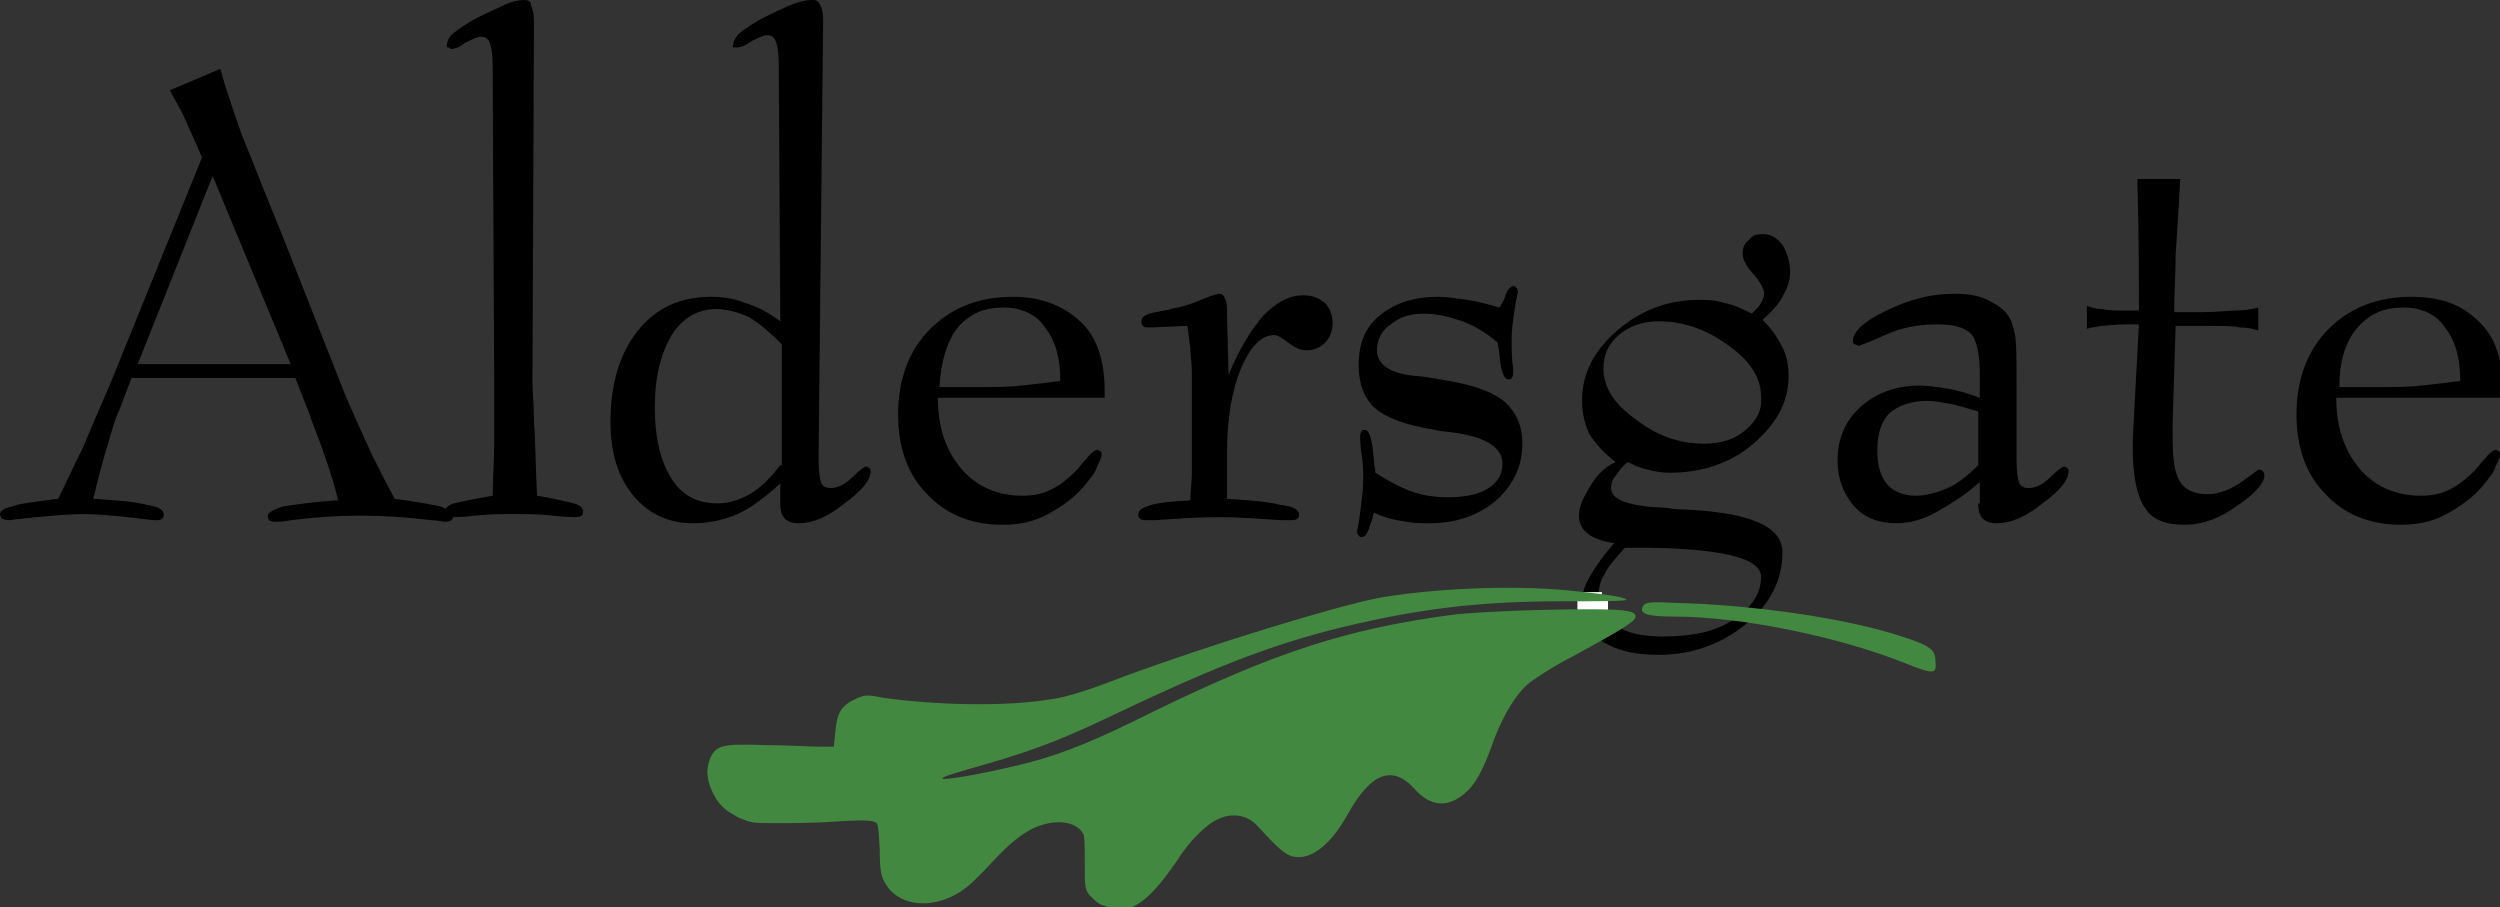 <?xml version="1.0" encoding="utf-8"?>
<!-- Generator: Adobe Illustrator 18.1.1, SVG Export Plug-In . SVG Version: 6.00 Build 0)  -->
<svg version="1.1" id="Layer_1" xmlns="http://www.w3.org/2000/svg" xmlns:xlink="http://www.w3.org/1999/xlink" x="0px" y="0px"
	 width="163.4px" height="59.3px" viewBox="0 0 163.4 59.3" style="enable-background:new 0 0 163.4 59.3;" xml:space="preserve">
<rect x="0" y="0" width="163.4" height="59.3" fill="#333333" stroke="none"/>
<style type="text/css">
	.st0{fill:#FFFFFF;}
	.st1{fill:#428840;}
</style>
<g>
	<path d="M19.3,24.7l0.9,2.3c0,0.1,0.1,0.1,0.1,0.3c0.9,2.3,1.5,4.1,1.8,5.4c-1.7,0.1-2.9,0.3-3.6,0.4c-0.6,0.2-1,0.4-1,0.6
		c0,0.1,0,0.2,0.1,0.3c0.1,0.1,0.3,0.1,0.5,0.1c0.1,0,0.4,0,0.9-0.1c1.6-0.2,3.1-0.3,4.5-0.3c1.5,0,3.1,0.1,4.7,0.3
		c0.4,0,0.7,0.1,0.8,0.1c0.2,0,0.4,0,0.5-0.1c0.1-0.1,0.1-0.1,0.1-0.3c0-0.2-0.3-0.4-0.8-0.6c-0.5-0.1-1.5-0.3-3-0.5
		c-0.5-0.9-1-1.9-1.5-2.9c-0.5-1.1-1.1-2.4-1.7-3.8L18.3,15c-1-2.4-1.8-4.5-2.5-6.2c-0.6-1.7-1.1-3.2-1.4-4.3l-3.3,1.4
		c0.3,0.6,0.7,1.2,1,1.9c0.3,0.7,0.7,1.5,1.1,2.5L7.2,25.1c-0.7,1.6-1.3,3-1.8,4.2c-0.6,1.2-1.1,2.3-1.6,3.3c-1.5,0.2-2.5,0.3-3,0.5
		C0.3,33.2,0,33.4,0,33.6c0,0.1,0.1,0.2,0.1,0.3c0.1,0,0.2,0.1,0.5,0.1c0.1,0,0.7-0.1,1.8-0.2c1.1-0.1,2.1-0.2,3.1-0.2
		c0.9,0,1.8,0.1,2.8,0.2c1,0.1,1.6,0.2,1.8,0.2c0.2,0,0.4,0,0.5-0.1c0.1-0.1,0.1-0.1,0.1-0.3c0-0.3-0.4-0.5-1.1-0.6
		c-0.7-0.2-1.9-0.3-3.5-0.4c0.3-1.3,0.6-2.4,0.9-3.4c0.3-1,0.5-1.8,0.8-2.4l0.8-2.1H19.3L19.3,24.7z M13.9,11.5L19,23.8H9L13.9,11.5
		L13.9,11.5z M34.9,1.4c0-0.5-0.1-0.8-0.2-1.1C34.7,0.1,34.5,0,34.3,0c-0.4,0-0.9,0.1-1.5,0.4c-0.6,0.3-1.4,0.6-2.2,1.1
		c-0.5,0.3-0.9,0.6-1.1,0.8c-0.2,0.2-0.3,0.5-0.3,0.7c0,0.1,0,0.1,0.1,0.1c0.1,0,0.1,0.1,0.2,0.1c0.2,0,0.5-0.1,0.9-0.4
		c0.4-0.2,0.8-0.4,1-0.4c0.3,0,0.5,0.1,0.6,0.4c0.1,0.2,0.2,0.7,0.2,1.5l0.1,20.7c0,1.5,0,2.8,0,4c0,1.2-0.1,2.3-0.1,3.4
		c-1.2,0.2-2.1,0.4-2.5,0.5c-0.4,0.1-0.6,0.3-0.6,0.5c0,0.1,0,0.2,0.1,0.3c0.1,0.1,0.3,0.1,0.5,0.1c0.1,0,0.5,0,1.4-0.1
		c0.9-0.1,1.7-0.1,2.5-0.1s1.7,0,2.5,0.1c0.9,0.1,1.4,0.1,1.4,0.1c0.2,0,0.4,0,0.5-0.1c0.1,0,0.1-0.1,0.1-0.3c0-0.2-0.2-0.4-0.6-0.5
		c-0.4-0.1-1.2-0.3-2.4-0.5c-0.1-2-0.1-3.6-0.2-4.8c0-1.2-0.1-2.1-0.1-2.6L34.9,1.4L34.9,1.4z M51,30.4c-0.6,0.8-1.3,1.5-2,1.9
		c-0.7,0.4-1.4,0.6-2.1,0.6c-1.3,0-2.3-0.5-3-1.6c-0.7-1.1-1.1-2.6-1.1-4.7c0-2,0.4-3.5,1.1-4.7c0.7-1.1,1.7-1.7,2.9-1.7
		c0.7,0,1.4,0.2,2.1,0.5c0.7,0.4,1.4,1,2.2,1.8V30.4L51,30.4z M51,21c-0.8-0.6-1.6-1-2.3-1.2c-0.7-0.3-1.5-0.4-2.2-0.4
		c-2,0-3.6,0.7-4.8,2.2c-1.2,1.5-1.8,3.5-1.8,6c0,2,0.5,3.6,1.5,4.8c1,1.2,2.3,1.8,3.9,1.8c1,0,2-0.2,2.9-0.6c0.9-0.4,1.8-1.1,2.8-2
		l0,1.3c0,0.5,0.1,0.8,0.3,1c0.2,0.2,0.5,0.3,0.9,0.3c0.9,0,1.9-0.4,3-1.3c1.1-0.8,1.7-1.5,1.7-2.1c0-0.1,0-0.2-0.1-0.2
		c-0.1-0.1-0.1-0.1-0.2-0.1c-0.1,0-0.4,0.2-0.9,0.7s-1,0.7-1.4,0.7c-0.3,0-0.5-0.1-0.6-0.3c-0.1-0.2-0.2-0.7-0.2-1.6l0.3-28.7
		c0-0.5-0.1-0.8-0.2-1C53.5,0.1,53.4,0,53.1,0c-0.4,0-0.9,0.1-1.6,0.4c-0.6,0.3-1.4,0.6-2.2,1.1c-0.5,0.3-0.9,0.6-1.1,0.8
		C48,2.6,47.9,2.8,47.9,3c0,0.1,0,0.1,0.1,0.1c0.1,0,0.1,0,0.2,0c0.2,0,0.5-0.1,0.9-0.4c0.4-0.2,0.8-0.4,1-0.4
		c0.3,0,0.5,0.1,0.6,0.4c0.1,0.2,0.2,0.7,0.2,1.5L51,21L51,21z M62.6,21.4c0.8-0.9,1.7-1.3,3-1.3c1.1,0,2.1,0.4,2.7,1.3
		c0.7,0.9,1,2,1,3.5c-0.8,0.1-1.6,0.2-2.5,0.3c-0.9,0.1-2,0.1-3.1,0.1h-2.3C61.5,23.6,61.9,22.3,62.6,21.4L62.6,21.4z M72.2,26v-0.5
		c0-1.9-0.5-3.5-1.6-4.5s-2.5-1.6-4.4-1.6c-2.2,0-4,0.7-5.4,2.1c-1.4,1.4-2.1,3.3-2.1,5.6c0,2.1,0.6,3.9,1.9,5.2
		c1.2,1.3,2.9,2,4.9,2c1.1,0,2.1-0.2,3-0.7c0.9-0.5,1.8-1.1,2.5-2c0.3-0.4,0.6-0.7,0.7-1.1c0.2-0.4,0.3-0.6,0.3-0.8
		c0-0.1,0-0.2-0.1-0.2c-0.1-0.1-0.1-0.1-0.2-0.1c-0.1,0-0.4,0.2-0.7,0.6c-0.3,0.3-0.5,0.6-0.7,0.8c-0.5,0.5-1,0.9-1.6,1.2
		c-0.6,0.3-1.2,0.4-1.9,0.4c-1.6,0-3-0.6-4-1.8c-1-1.2-1.5-2.7-1.5-4.6H72.2L72.2,26z M75,33.1c-0.4,0.1-0.6,0.3-0.6,0.5
		c0,0.1,0,0.2,0.1,0.3c0.1,0.1,0.3,0.1,0.5,0.1c0.1,0,0.2,0,0.5,0c1.4-0.1,2.8-0.2,4.2-0.2c1.3,0,2.6,0.1,4,0.2c0.3,0,0.5,0,0.6,0
		c0.2,0,0.4,0,0.5-0.1c0.1-0.1,0.1-0.1,0.1-0.3c0-0.3-0.4-0.5-1.2-0.6c-0.8-0.2-1.9-0.3-3.5-0.4v-3c0-2.2,0.3-4,0.9-5.5
		c0.6-1.4,1.3-2.2,2.2-2.2c0.2,0,0.5,0.2,0.9,0.5c0.4,0.3,0.8,0.5,1.2,0.5c0.5,0,0.9-0.2,1.2-0.5c0.3-0.3,0.5-0.7,0.5-1.3
		c0-0.5-0.2-1-0.5-1.3c-0.4-0.3-0.8-0.5-1.4-0.5c-0.9,0-1.7,0.4-2.6,1.3c-0.8,0.9-1.6,2.2-2.3,3.9l-0.1-3.9c0-0.4,0-0.8-0.1-1
		c-0.1-0.3-0.2-0.4-0.4-0.4c-0.1,0-0.5,0.1-1.2,0.4c-0.7,0.3-1.4,0.5-2,0.6c-0.2,0.1-0.6,0.1-0.9,0.2c-0.7,0.1-1,0.3-1,0.6
		c0,0.1,0,0.2,0.1,0.3c0.1,0.1,0.2,0.1,0.4,0.1h0.2l2.3-0.1c0.1,0.5,0.1,0.9,0.2,1.4c0,0.5,0.1,1,0.1,1.6v4.6c0,0.7,0,1.4,0,2
		c0,0.6-0.1,1.2-0.1,1.8C76.2,32.8,75.4,32.9,75,33.1L75,33.1z M91.9,34.1c0.6,0.1,1.1,0.1,1.5,0.1c1.8,0,3.2-0.5,4.4-1.5
		c1.1-1,1.7-2.2,1.7-3.7c0-1.2-0.4-2-1.1-2.7c-0.7-0.6-1.9-1.1-3.7-1.4c-0.5-0.1-1.1-0.2-1.8-0.3C91,24.5,90,23.9,90,22.9
		c0-0.7,0.3-1.3,0.9-1.7c0.6-0.5,1.3-0.7,2.2-0.7c0.8,0,1.6,0.2,2.5,0.5c0.8,0.3,1.6,0.8,2.3,1.4c0,0.2,0.1,0.5,0.1,0.8
		c0.1,1.1,0.3,1.6,0.6,1.6c0.1,0,0.2,0,0.2-0.1c0.1-0.1,0.1-0.2,0.1-0.4c0,0,0-0.1,0-0.2c-0.1-0.7-0.1-1.3-0.1-1.9
		c0-0.7,0.1-1.3,0.2-2c0.1-0.7,0.2-1,0.2-1.1c0-0.1,0-0.2-0.1-0.3c-0.1-0.1-0.1-0.1-0.2-0.1c-0.1,0-0.2,0.1-0.3,0.2
		c-0.1,0.1-0.2,0.4-0.3,0.7L98,20.1c-0.7-0.2-1.4-0.4-2.1-0.5c-0.7-0.1-1.3-0.2-1.9-0.2c-1.6,0-2.8,0.4-3.8,1.2
		c-1,0.8-1.4,1.9-1.4,3.3c0,1.2,0.4,2.2,1.1,2.8c0.7,0.6,2,1.1,3.9,1.4c0.3,0.1,0.8,0.1,1.4,0.2c2,0.3,3,1,3,2
		c0,0.7-0.3,1.2-0.9,1.6c-0.6,0.4-1.5,0.6-2.6,0.6c-0.9,0-1.7-0.1-2.5-0.4c-0.8-0.3-1.5-0.7-2.3-1.2c0-0.2-0.1-0.5-0.1-0.8
		c-0.1-1.4-0.3-2-0.6-2c-0.1,0-0.2,0-0.2,0.1c-0.1,0.1-0.1,0.2-0.1,0.4c0,0.1,0,0.5,0.1,1.1c0.1,0.6,0.1,1.1,0.1,1.6
		c0,0.7-0.1,1.4-0.2,2.2c-0.1,0.8-0.2,1.2-0.2,1.2c0,0.1,0,0.2,0.1,0.3c0.1,0.1,0.1,0.1,0.2,0.1c0.1,0,0.3-0.1,0.3-0.2
		c0.1-0.1,0.2-0.4,0.3-0.7l0.2-0.7C90.6,33.9,91.3,34,91.9,34.1L91.9,34.1z M114.1,28.1c-0.7,0.6-1.6,0.9-2.7,0.9
		c-1.6,0-3.1-0.5-4.5-1.6c-1.4-1-2.1-2.1-2.1-3.3c0-0.9,0.3-1.6,1-2.2c0.7-0.6,1.6-0.9,2.6-0.9c1.6,0,3.1,0.5,4.6,1.6
		c1.4,1,2.1,2.1,2.1,3.3C115.2,26.8,114.8,27.5,114.1,28.1L114.1,28.1z M107.9,35.8c4.8,0.1,7.2,0.7,7.2,1.9c0,1.1-0.6,2-1.8,2.8
		c-1.2,0.8-2.7,1.1-4.6,1.1c-1.3,0-2.3-0.2-3.1-0.7c-0.7-0.5-1.1-1.2-1.1-2.1c0-0.4,0.1-0.9,0.4-1.3c0.2-0.5,0.7-1,1.3-1.7
		C106.6,35.8,107.2,35.8,107.9,35.8L107.9,35.8L107.9,35.8z M103.8,32c-0.4,0.7-0.6,1.2-0.6,1.7c0,0.5,0.2,0.9,0.6,1.2
		s1,0.5,1.7,0.6c-0.7,0.8-1.2,1.5-1.6,2.2c-0.4,0.7-0.5,1.2-0.5,1.7c0,1.1,0.4,1.9,1.3,2.5c0.9,0.6,2.1,0.9,3.7,0.9
		c2.2,0,4.1-0.7,5.7-2c1.6-1.3,2.4-2.9,2.4-4.7c0-1.7-2.1-2.6-6.4-2.8c-0.1,0-0.1,0-0.1,0c-0.2,0-0.5,0-1-0.1
		c-2.5-0.1-3.7-0.5-3.7-1.3c0-0.3,0.1-0.6,0.3-0.8c0.2-0.3,0.4-0.6,0.8-0.9c0.4,0.2,0.8,0.4,1.3,0.5c0.4,0.1,0.9,0.2,1.4,0.2
		c2.1,0,4-0.6,5.5-1.9c1.5-1.3,2.3-2.7,2.3-4.4c0-0.7-0.1-1.3-0.4-1.9c-0.3-0.6-0.7-1.2-1.3-1.8c0.7-0.6,1.2-1.2,1.4-1.7
		c0.3-0.5,0.4-1,0.4-1.4c0-0.7-0.2-1.3-0.5-1.8c-0.4-0.5-0.8-0.7-1.3-0.7c-0.4,0-0.7,0.1-0.9,0.4c-0.3,0.2-0.4,0.5-0.4,0.9
		c0,0.3,0.2,0.8,0.7,1.3c0.5,0.6,0.7,1,0.7,1.3c0,0.2-0.1,0.4-0.2,0.6c-0.1,0.2-0.3,0.4-0.6,0.7c-0.6-0.3-1.2-0.6-1.8-0.7
		c-0.6-0.2-1.2-0.2-1.7-0.2c-2,0-3.8,0.7-5.3,2c-1.5,1.3-2.3,2.8-2.3,4.6c0,0.8,0.2,1.6,0.5,2.2c0.4,0.6,0.9,1.2,1.7,1.8
		C104.7,30.6,104.2,31.3,103.8,32L103.8,32z M127.3,31.9c-0.7,0.3-1.4,0.5-2.1,0.5c-0.8,0-1.5-0.3-1.9-0.8c-0.4-0.5-0.6-1.2-0.6-2.2
		c0-1.1,0.3-1.9,0.8-2.4c0.6-0.5,1.4-0.8,2.5-0.8c0.4,0,0.9,0.1,1.5,0.2c0.5,0.1,1.1,0.3,1.8,0.5v3.5C128.7,31,128,31.6,127.3,31.9
		L127.3,31.9z M129.3,32.9c0,0.5,0.1,0.8,0.3,1c0.2,0.2,0.5,0.3,0.9,0.3c0.9,0,1.9-0.4,3-1.3c1.1-0.8,1.7-1.5,1.7-2.1
		c0-0.1,0-0.2-0.1-0.2c-0.1-0.1-0.1-0.1-0.2-0.1c-0.1,0-0.4,0.2-0.9,0.7c-0.5,0.5-1,0.7-1.4,0.7c-0.3,0-0.5-0.1-0.6-0.3
		c-0.1-0.2-0.2-0.7-0.2-1.6v-5c0-1.6,0-2.6-0.1-3.1c-0.1-0.5-0.2-0.9-0.4-1.2c-0.3-0.5-0.8-0.8-1.4-1.1c-0.6-0.3-1.3-0.4-2.2-0.4
		c-1.5,0-3,0.4-4.4,1.1c-1.5,0.7-2.2,1.4-2.2,2c0,0.1,0,0.1,0.1,0.2c0.1,0,0.2,0.1,0.3,0.1c0,0,0.6-0.2,1.7-0.7
		c1.1-0.5,2.2-0.7,3.4-0.7c1.1,0,1.8,0.2,2.2,0.6c0.4,0.4,0.6,1.3,0.6,2.8V26c-0.8-0.3-1.5-0.5-2.1-0.6c-0.7-0.1-1.3-0.2-1.8-0.2
		c-1.6,0-2.9,0.5-3.9,1.4c-1,0.9-1.5,2.1-1.5,3.5c0,1.2,0.4,2.2,1.1,3c0.7,0.8,1.7,1.1,2.8,1.1c0.7,0,1.6-0.2,2.5-0.7
		c0.9-0.5,1.9-1.1,2.9-2V32.9L129.3,32.9z M139.4,28.6v0.8c0,1.8,0.3,3.1,0.8,3.8c0.5,0.8,1.4,1.1,2.6,1.1c1.1,0,2.3-0.4,3.5-1.3
		c1.2-0.8,1.7-1.5,1.7-1.9c0-0.1,0-0.2-0.1-0.3c-0.1-0.1-0.2-0.1-0.3-0.1c0,0-0.4,0.3-1.1,0.8c-0.7,0.5-1.5,0.8-2.2,0.8
		c-0.9,0-1.5-0.3-1.8-0.8c-0.4-0.6-0.5-1.6-0.5-3.1v-0.7l0.2-6.4h1.9c1.1,0,1.9,0,2.3,0.1c0.5,0,0.9,0.1,1.2,0.2v-1.5
		c-0.4,0.1-0.9,0.2-1.5,0.2c-0.5,0-1.2,0.1-2.1,0.1l-1.9,0c0-1.2,0.1-2.4,0.1-3.8c0.1-1.4,0.2-3,0.3-4.9h-2.8c0,0.1,0,0.1,0,0.2
		c0.1,3.8,0.1,6.6,0.1,8.4h-0.9c-0.6,0-1.1,0-1.5-0.1c-0.4,0-0.7-0.1-1-0.2v1.5c0.2-0.1,0.5-0.1,0.9-0.2c0.3,0,0.9-0.1,1.7-0.1h0.8
		L139.4,28.6L139.4,28.6z M154.1,21.4c0.8-0.9,1.7-1.3,3-1.3c1.1,0,2.1,0.4,2.7,1.3c0.7,0.9,1,2,1,3.5c-0.8,0.1-1.6,0.2-2.5,0.3
		c-0.9,0.1-2,0.1-3.1,0.1h-2.3C152.9,23.6,153.3,22.3,154.1,21.4L154.1,21.4z M163.6,26v-0.5c0-1.9-0.5-3.5-1.6-4.5
		c-1.1-1.1-2.5-1.6-4.4-1.6c-2.2,0-4,0.7-5.4,2.1c-1.4,1.4-2.1,3.3-2.1,5.6c0,2.1,0.6,3.9,1.9,5.2c1.2,1.3,2.9,2,4.9,2
		c1.1,0,2.1-0.2,3-0.7c0.9-0.5,1.8-1.1,2.5-2c0.3-0.4,0.6-0.7,0.7-1.1c0.2-0.4,0.3-0.6,0.3-0.8c0-0.1,0-0.2-0.1-0.2
		c-0.1-0.1-0.1-0.1-0.2-0.1c-0.1,0-0.4,0.2-0.7,0.6c-0.3,0.3-0.5,0.6-0.7,0.8c-0.5,0.5-1,0.9-1.6,1.2c-0.6,0.3-1.2,0.4-1.9,0.4
		c-1.6,0-3-0.6-4-1.8c-1-1.2-1.5-2.7-1.5-4.6H163.6L163.6,26z"/>
	<path class="st0" d="M103.1,38.7h1.6v2.2h-1.6V38.7L103.1,38.7z M103.1,38.7"/>
	<path class="st0" d="M104,39.2h1.1v1.6H104V39.2L104,39.2z M104,39.2"/>
	<path class="st1" d="M71.9,59.1c-0.2-0.1-0.5-0.4-0.7-0.6c-0.3-0.4-0.3-0.6-0.3-2.1c0-1,0-1.8-0.1-1.9c-0.5-0.9-2-1-3.4-0.3
		c-0.7,0.4-1.3,0.8-2.6,2.2c-1.4,1.5-1.8,1.8-2.6,2.2c-1.7,0.8-3.5,0.5-4.3-0.8c-0.3-0.5-0.4-0.8-0.4-2.3c-0.1-1.7-0.1-1.7-0.4-1.8
		c-0.3-0.1-1.1-0.1-2.6,0c-1.2,0.1-3,0.1-3.8,0.1c-1.5,0-1.6,0-2.5-0.4c-0.7-0.4-1-0.6-1.4-1.2c-0.6-1-0.7-1.8-0.4-2.6
		c0.4-0.9,0.8-1,3.6-0.9c1.4,0,2.9,0.1,3.5,0.1l1,0l0.1-1c0.1-1.2,0.4-1.7,1.3-2.1c0.6-0.3,0.8-0.3,1.8-0.1c3.5,0.5,8.1,0.6,11,0.1
		c0.9-0.1,2.5-0.6,4.8-1.5c6-2.2,13.6-4.5,16.5-5.1c3.3-0.6,8.6-0.9,12.6-0.5c2,0.2,3.6,0.4,3.7,0.6c0,0.1-1.9,0.1-4.2,0.1
		c-5.5,0-9.4,0.5-14.4,1.7c-4.9,1.2-8.8,2.8-15.5,6c-3.4,1.6-5.1,2.2-9,3.3c-1,0.3-1.7,0.5-1.6,0.6c0.5,0.1,3.9-0.6,5.8-1.1
		c2.2-0.6,4.2-1.4,8-3.3c8-3.9,12.7-5.4,19.4-6.3c2.1-0.3,10-0.5,11.3-0.3c0.7,0.1,0.8,0.2,0.8,0.4c0,0.3-0.8,0.8-4.1,2.6
		c-1.2,0.6-2.4,1.4-2.8,1.7c-0.9,0.7-1.7,2.1-2.3,3.6c-0.7,2-1.1,2.7-1.6,3.3c-1.2,1.3-2.5,1.4-3.7,0c-1.4-1.5-2.8-1-4.3,1.7
		c-1.1,2-2.4,3-3.5,2.8c-0.6-0.1-1.1-0.6-2.4-2c-0.6-0.7-1.6-0.9-2.5-0.5c-0.8,0.3-2,1.5-2.8,2.8c-1.6,2.3-2.6,3.2-4,3.2
		C72.6,59.3,72.1,59.2,71.9,59.1L71.9,59.1z M124.4,43.3c-4.3-1.7-10.6-3-15-3c-1.8,0-2.3-0.2-2-0.7c0.1-0.2,0.4-0.3,1.9-0.2
		c5.1,0.1,11.4,1,15,2.2c1.9,0.6,2.2,0.9,2.2,1.6C126.6,44.1,126.4,44.1,124.4,43.3L124.4,43.3z M124.4,43.3"/>
</g>
<g>
</g>
<g>
</g>
<g>
</g>
<g>
</g>
<g>
</g>
<g>
</g>
<g>
</g>
<g>
</g>
<g>
</g>
<g>
</g>
<g>
</g>
<g>
</g>
<g>
</g>
<g>
</g>
<g>
</g>
</svg>
